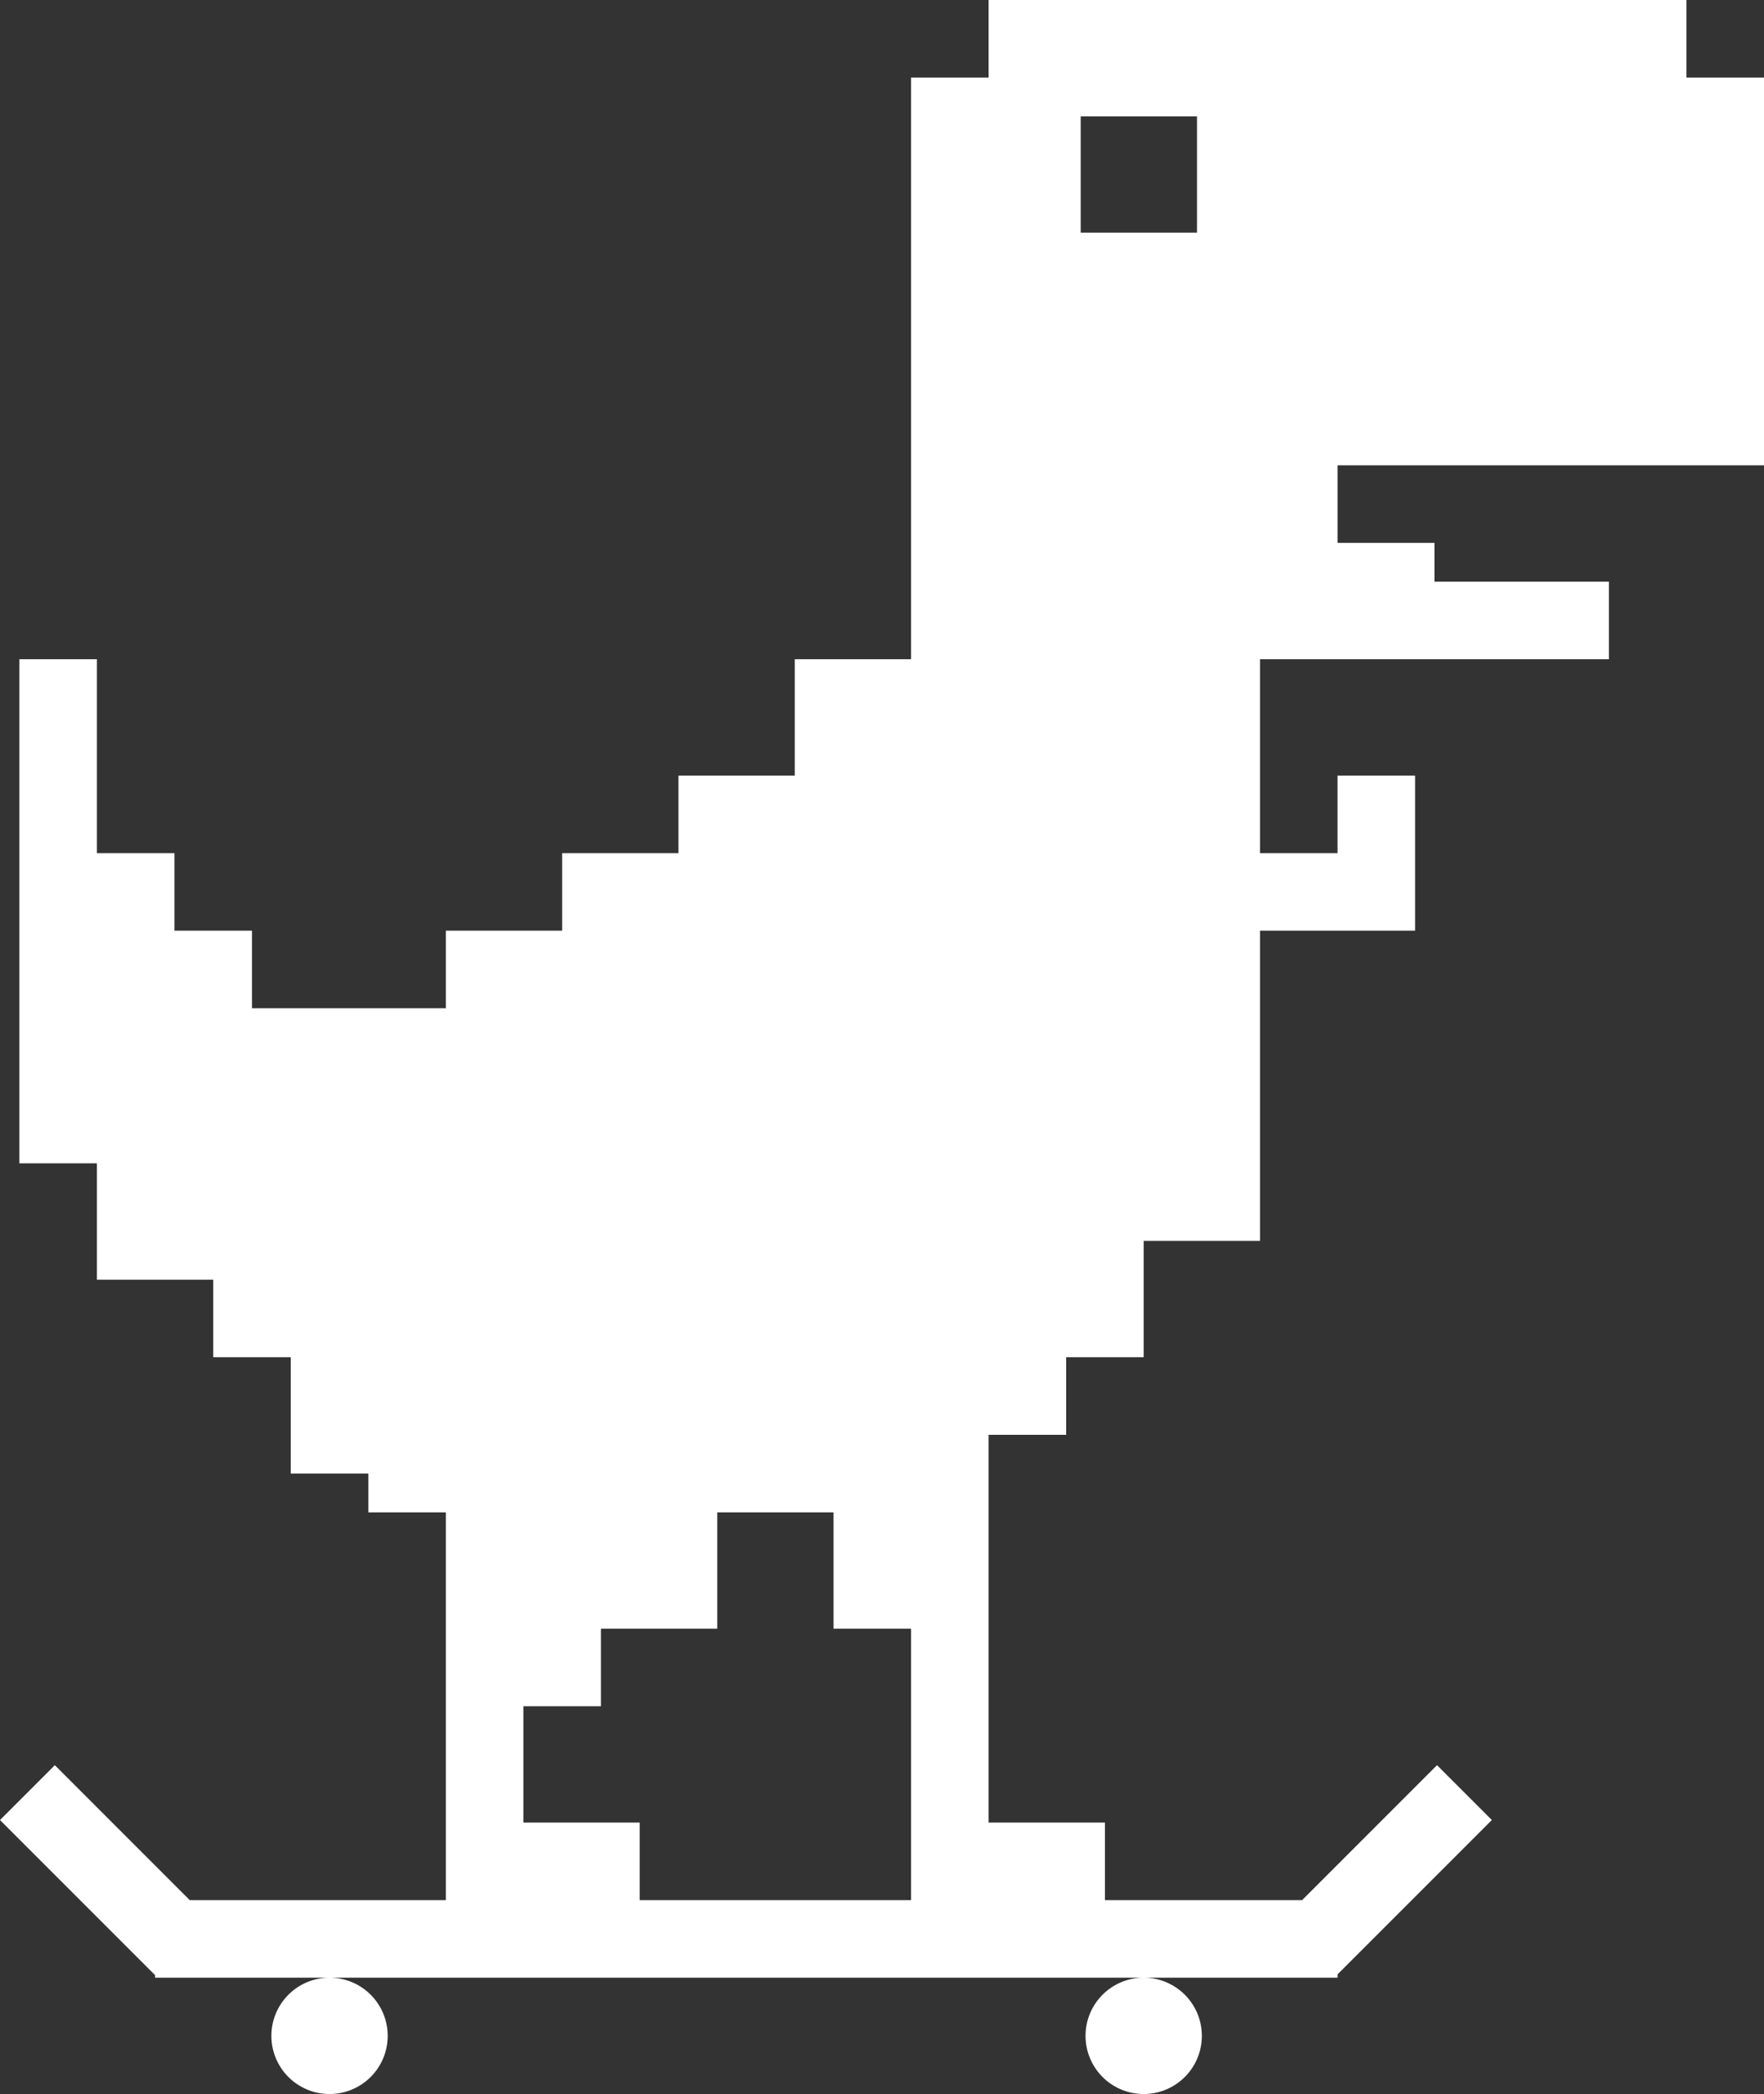 <svg xmlns="http://www.w3.org/2000/svg" width="364" height="432" viewBox="0 0 364 432">
  <rect x="0" y="0" width="364" height="432" fill="#333333" stroke="none"/>
  <path id="Union_10" data-name="Union 10" d="M224,420a12,12,0,1,1,12,12A12,12,0,0,1,224,420ZM56,420a12,12,0,1,1,12,12A12,12,0,0,1,56,420Zm219.314-12H32v-.526l-32-32L11.314,364.16,39.154,392H92V312H76v-8H60V280H44V264H20V240H4V136H20v40H36v16H52v16H92V192h24V176h24V160h24V136h24V16h16V0H348V16h16V96H276v16h20v8h36v16H260v40h16V160h16v32H260v64H236v24H220v16H204v80h24v16H188V336H172V312H148v24H124v16H108v40H268.686l27.841-27.841,11.314,11.313L276,407.313V408ZM223,48h24V24H223ZM132,392H108V376h24v16h0Z" fill="#fff"/>
</svg>
